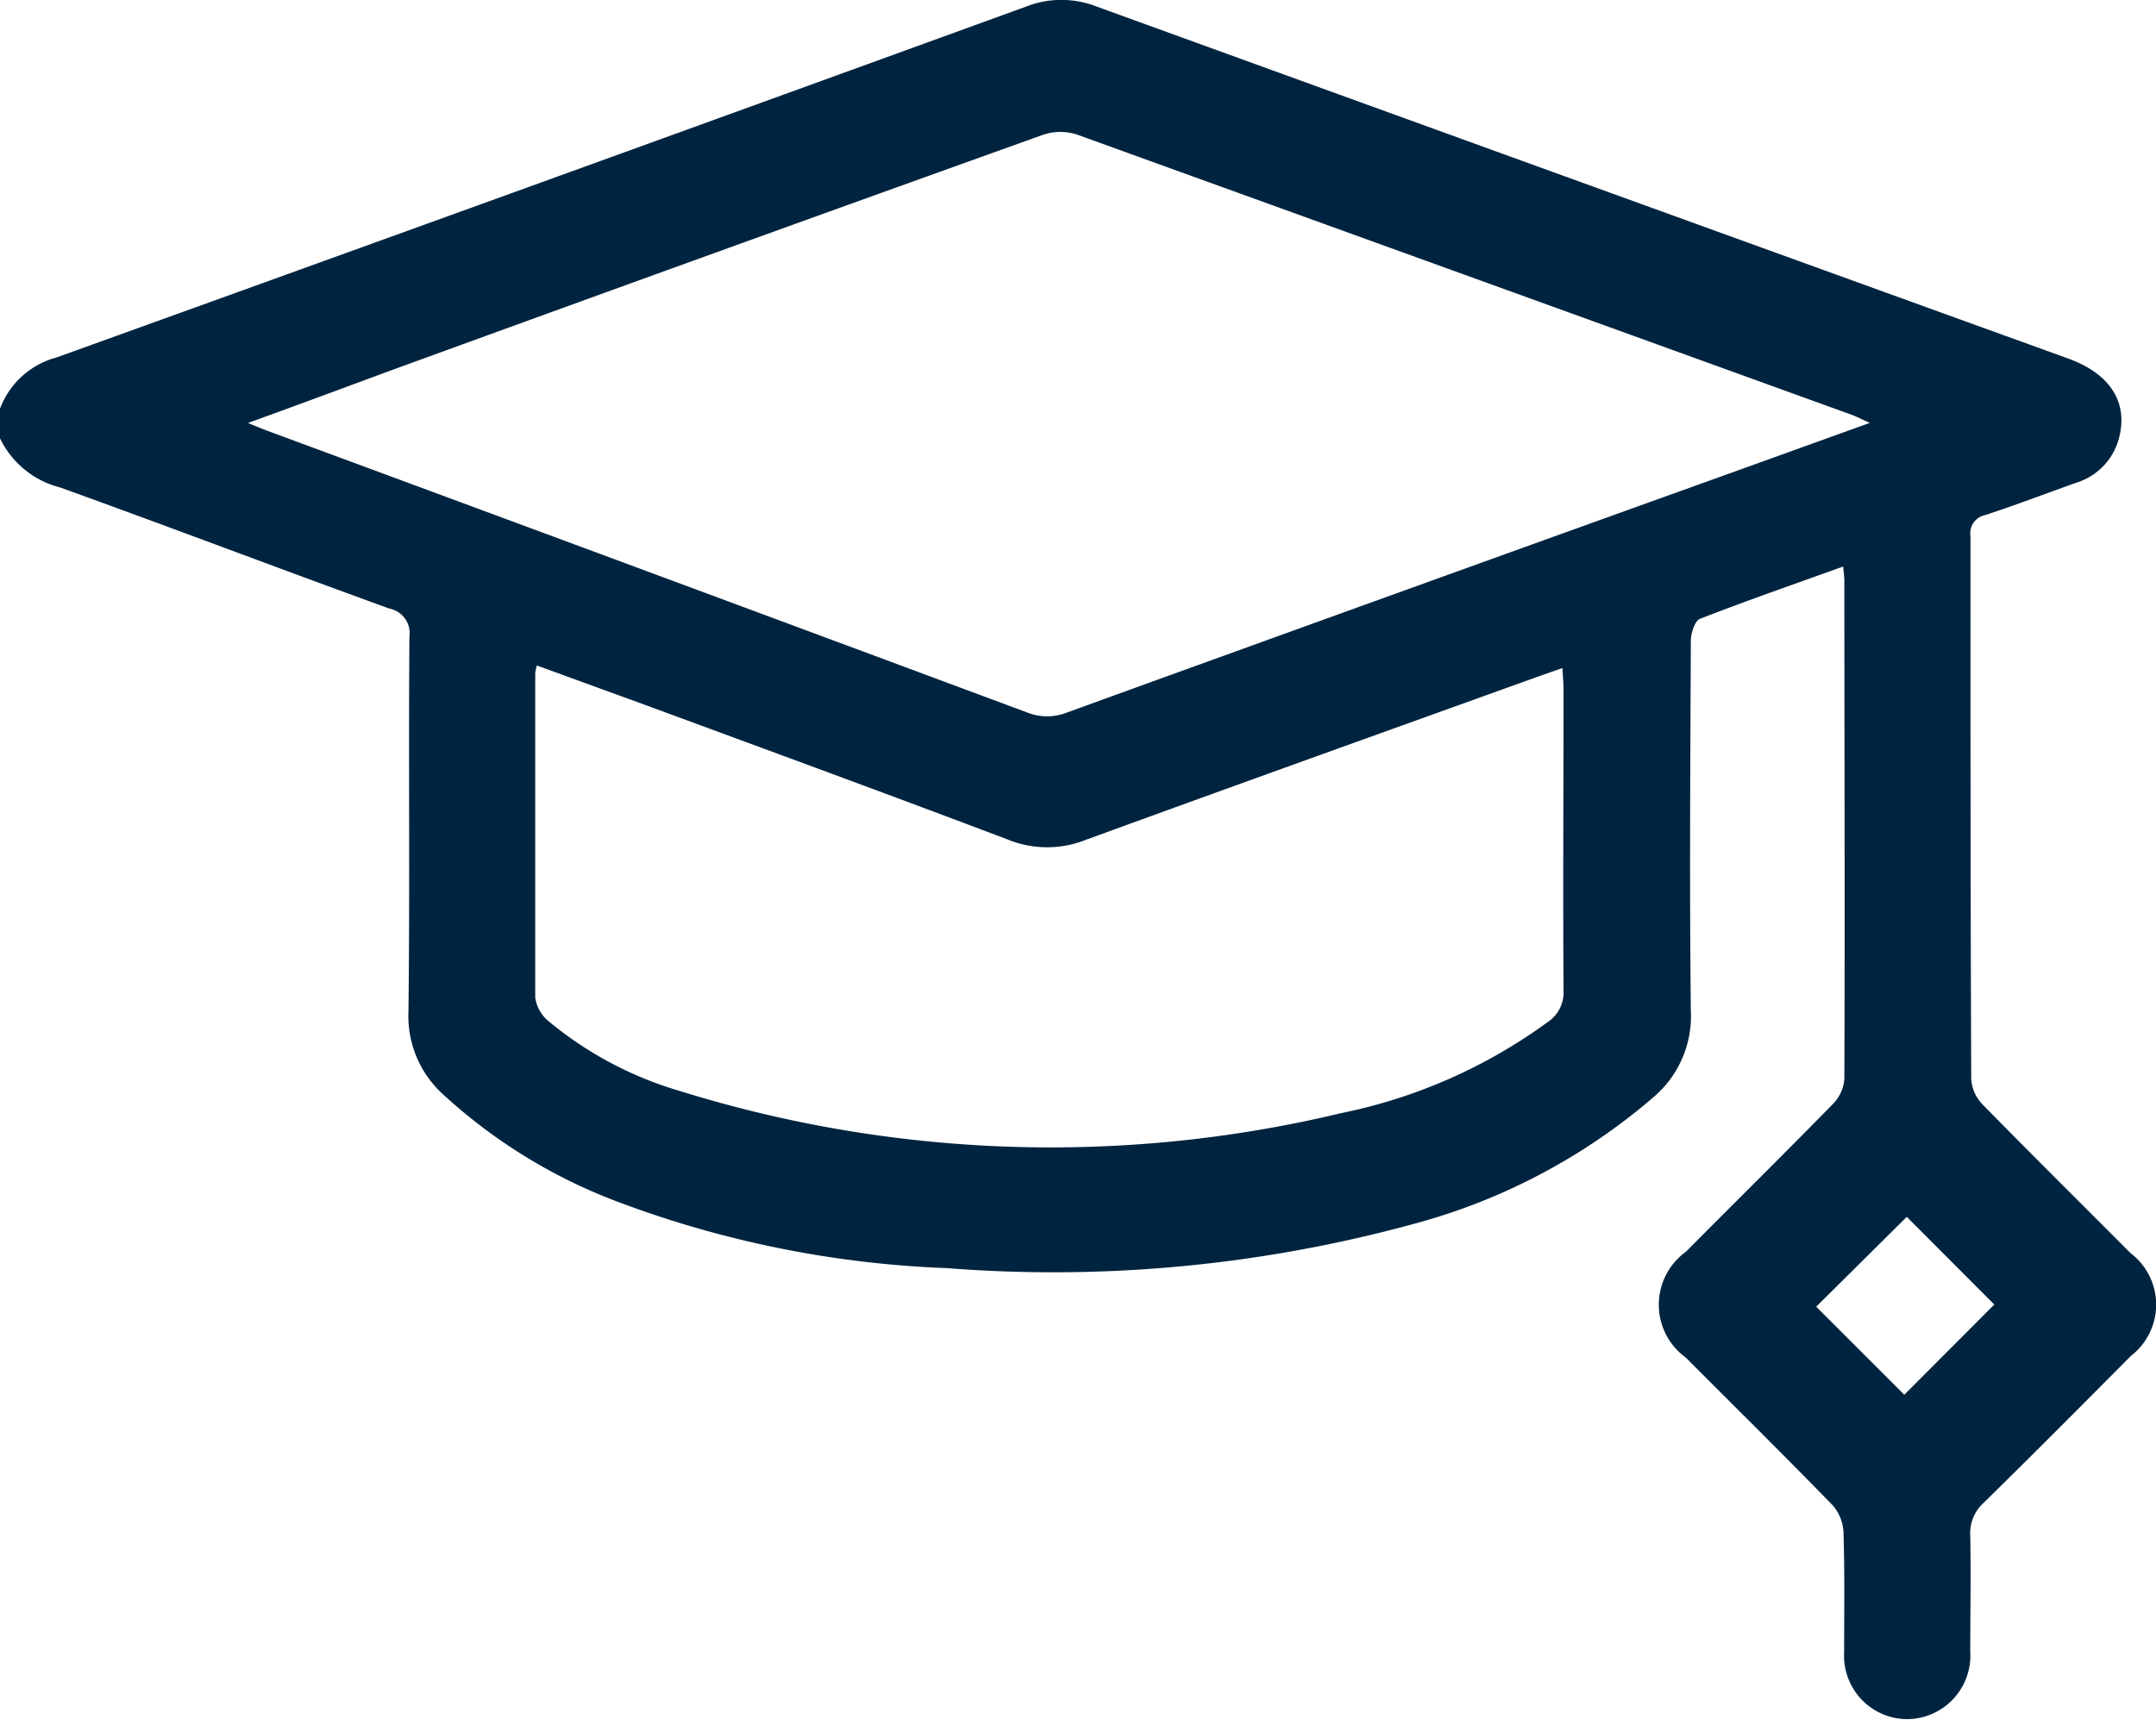 <svg xmlns="http://www.w3.org/2000/svg" width="20" height="15.959" viewBox="0 0 20 15.959" fill="#00243F">
  <path id="Path_487" data-name="Path 487" d="M-506,4.658a.771.771,0,0,1,.524-.476q4.5-1.622,9-3.258a.894.894,0,0,1,.644,0q4.506,1.636,9.015,3.267c.4.144.565.417.47.753a.588.588,0,0,1-.392.4c-.281.1-.561.207-.844.3a.172.172,0,0,0-.138.195c0,1.679,0,3.358.007,5.037a.371.371,0,0,0,.1.232c.455.465.918.923,1.377,1.384a.6.6,0,0,1,.006.953c-.454.457-.908.914-1.368,1.365a.381.381,0,0,0-.124.307c.007.358,0,.716,0,1.074a.59.59,0,0,1-.583.626.588.588,0,0,1-.587-.62c0-.371.006-.742-.006-1.113a.409.409,0,0,0-.1-.251c-.449-.462-.908-.914-1.363-1.371a.606.606,0,0,1,0-.981c.454-.457.913-.91,1.363-1.37a.373.373,0,0,0,.108-.23c.006-1.542,0-3.085,0-4.627,0-.037-.006-.073-.011-.132-.454.163-.894.316-1.328.485-.049.019-.084.134-.085.2-.005,1.145-.013,2.291,0,3.436a.987.987,0,0,1-.349.805,5.644,5.644,0,0,1-2.223,1.174,12.667,12.667,0,0,1-4.33.41,9.668,9.668,0,0,1-3.027-.606,4.984,4.984,0,0,1-1.639-1,.981.981,0,0,1-.328-.777c.014-1.158,0-2.317.009-3.475a.233.233,0,0,0-.186-.262c-1.02-.37-2.034-.756-3.055-1.124A.852.852,0,0,1-506,4.932Zm2.3.132c.085.034.139.057.193.077q3.518,1.3,7.035,2.609a.5.5,0,0,0,.371,0q3.133-1.136,6.27-2.263l1.176-.424c-.081-.036-.126-.06-.173-.077q-3.592-1.3-7.186-2.6a.5.5,0,0,0-.314.005q-3.046,1.092-6.086,2.2C-502.832,4.472-503.25,4.627-503.7,4.79Zm2.68,2.25a.462.462,0,0,0-.015.073c0,1,0,2,0,3.007a.346.346,0,0,0,.123.22,3.393,3.393,0,0,0,1.214.647,11.57,11.57,0,0,0,6.143.206,4.895,4.895,0,0,0,1.912-.844.329.329,0,0,0,.147-.293c-.006-.931,0-1.861,0-2.792,0-.057-.006-.115-.01-.2l-.215.075c-1.406.506-2.812,1.01-4.215,1.522a.965.965,0,0,1-.716-.006c-1.1-.417-2.2-.82-3.306-1.228Zm12.685,6.767.835-.837-.812-.814-.84.834Z" transform="translate(506 -0.865)"/>
</svg>

